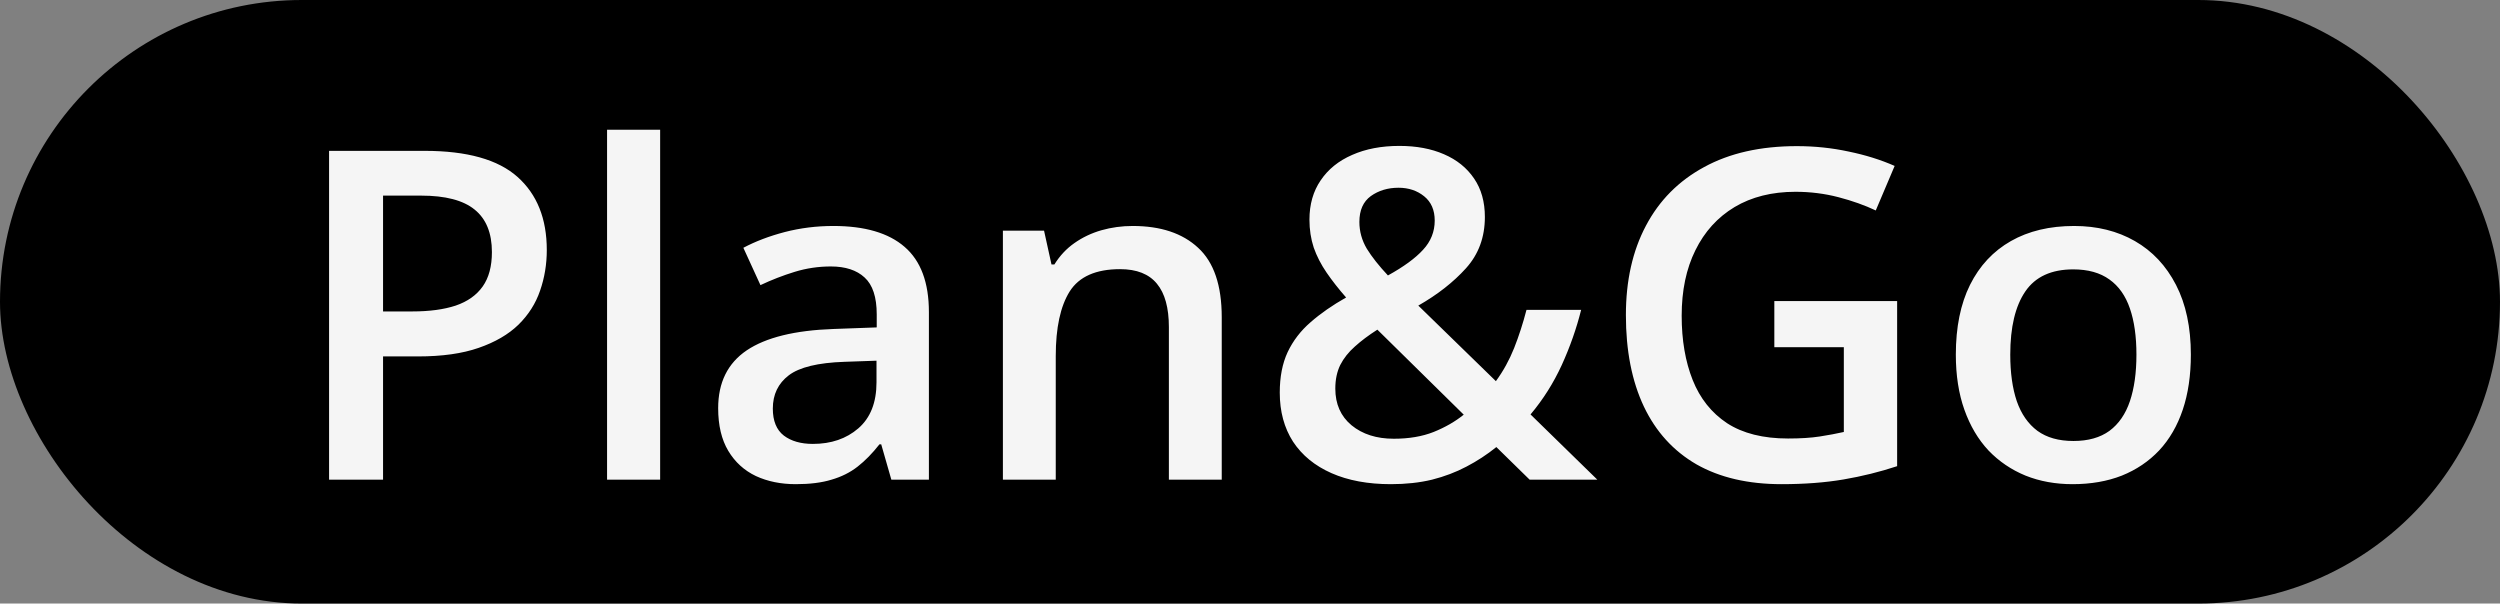 <svg width="787" height="190" viewBox="0 0 787 190" fill="none" xmlns="http://www.w3.org/2000/svg">
<rect x="0" y="0" width="787" height="190" fill="#808080" stroke="none"/>
<rect width="787" height="190" rx="95" fill="currentColor"/>
<path d="M133.684 47.489C147.042 47.489 156.789 50.227 162.925 55.702C169.061 61.177 172.129 68.847 172.129 78.712C172.129 83.197 171.421 87.468 170.005 91.527C168.636 95.539 166.37 99.103 163.208 102.218C160.046 105.286 155.868 107.717 150.676 109.511C145.531 111.304 139.183 112.201 131.631 112.201H120.586V151H103.594V47.489H133.684ZM132.551 61.579H120.586V98.041H129.861C135.194 98.041 139.726 97.427 143.455 96.2C147.183 94.926 150.015 92.92 151.951 90.182C153.886 87.445 154.854 83.834 154.854 79.35C154.854 73.355 153.036 68.895 149.402 65.968C145.815 63.042 140.198 61.579 132.551 61.579ZM207.812 151H191.104V40.834H207.812V151ZM262.329 71.137C272.241 71.137 279.722 73.332 284.773 77.721C289.871 82.111 292.419 88.955 292.419 98.253V151H280.596L277.41 139.884H276.843C274.625 142.716 272.336 145.053 269.976 146.894C267.616 148.734 264.878 150.103 261.763 151C258.695 151.944 254.942 152.416 250.505 152.416C245.833 152.416 241.655 151.566 237.974 149.867C234.292 148.121 231.389 145.478 229.265 141.938C227.141 138.397 226.079 133.913 226.079 128.485C226.079 120.414 229.076 114.349 235.071 110.29C241.112 106.23 250.222 103.988 262.4 103.563L275.994 103.068V98.961C275.994 93.533 274.719 89.663 272.17 87.35C269.669 85.037 266.129 83.881 261.55 83.881C257.633 83.881 253.833 84.447 250.151 85.58C246.47 86.713 242.882 88.105 239.39 89.757L234.009 78.004C237.832 75.975 242.174 74.323 247.036 73.048C251.945 71.774 257.043 71.137 262.329 71.137ZM275.923 113.546L265.798 113.9C257.491 114.184 251.662 115.6 248.311 118.148C244.959 120.697 243.284 124.19 243.284 128.627C243.284 132.497 244.44 135.329 246.753 137.123C249.066 138.869 252.11 139.743 255.886 139.743C261.645 139.743 266.412 138.114 270.188 134.857C274.011 131.553 275.923 126.715 275.923 120.343V113.546ZM356.565 71.137C365.391 71.137 372.259 73.426 377.168 78.004C382.124 82.536 384.602 89.828 384.602 99.882V151H367.964V102.997C367.964 96.908 366.713 92.353 364.211 89.332C361.71 86.264 357.839 84.731 352.6 84.731C345.001 84.731 339.714 87.067 336.741 91.74C333.814 96.413 332.351 103.186 332.351 112.06V151H315.713V72.624H328.669L331.006 83.244H331.926C333.625 80.506 335.726 78.264 338.228 76.518C340.776 74.724 343.608 73.379 346.724 72.482C349.886 71.585 353.167 71.137 356.565 71.137ZM440.535 45.932C445.868 45.932 450.541 46.805 454.553 48.551C458.612 50.298 461.775 52.846 464.041 56.198C466.306 59.502 467.439 63.537 467.439 68.305C467.439 74.677 465.457 80.058 461.492 84.447C457.527 88.837 452.524 92.755 446.482 96.2L470.908 119.989C473.221 116.827 475.133 113.358 476.643 109.582C478.153 105.758 479.451 101.746 480.537 97.545H497.742C496.278 103.398 494.249 109.18 491.653 114.892C489.057 120.556 485.776 125.748 481.812 130.468L502.839 151H481.528L471.05 140.734C468.123 143.094 464.985 145.147 461.633 146.894C458.329 148.64 454.718 150.009 450.801 151C446.883 151.944 442.564 152.416 437.844 152.416C430.623 152.416 424.392 151.26 419.153 148.947C413.914 146.634 409.878 143.33 407.046 139.035C404.261 134.692 402.869 129.547 402.869 123.6C402.869 118.644 403.695 114.396 405.347 110.856C407.046 107.269 409.453 104.13 412.568 101.439C415.684 98.702 419.412 96.106 423.755 93.651C421.395 90.961 419.342 88.341 417.595 85.793C415.849 83.244 414.504 80.624 413.56 77.934C412.663 75.196 412.214 72.269 412.214 69.154C412.214 64.34 413.394 60.21 415.754 56.764C418.114 53.271 421.418 50.605 425.667 48.764C429.915 46.876 434.871 45.932 440.535 45.932ZM433.596 103.776C430.859 105.522 428.499 107.292 426.516 109.086C424.534 110.832 423 112.768 421.914 114.892C420.876 117.016 420.356 119.494 420.356 122.326C420.356 127.187 422.056 131.034 425.454 133.866C428.9 136.698 433.337 138.114 438.765 138.114C443.532 138.114 447.709 137.406 451.296 135.99C454.931 134.527 458.093 132.71 460.784 130.539L433.596 103.776ZM440.251 59.101C436.9 59.101 433.997 59.974 431.543 61.72C429.136 63.467 427.932 66.181 427.932 69.862C427.932 72.836 428.711 75.644 430.269 78.288C431.873 80.884 434.092 83.692 436.924 86.713C441.88 83.975 445.562 81.285 447.969 78.642C450.423 75.998 451.65 72.93 451.65 69.438C451.65 66.133 450.541 63.585 448.323 61.791C446.104 59.997 443.414 59.101 440.251 59.101ZM558.56 94.784H597.217V146.752C591.789 148.546 586.172 149.938 580.366 150.929C574.561 151.92 568.047 152.416 560.825 152.416C550.299 152.416 541.379 150.339 534.062 146.186C526.794 141.985 521.271 135.919 517.495 127.99C513.719 120.013 511.831 110.408 511.831 99.174C511.831 88.365 513.931 78.996 518.132 71.066C522.333 63.089 528.446 56.929 536.47 52.587C544.494 48.197 554.217 46.002 565.64 46.002C571.257 46.002 576.685 46.569 581.924 47.702C587.21 48.787 592.048 50.298 596.438 52.233L590.491 66.251C586.998 64.599 583.08 63.207 578.738 62.074C574.395 60.941 569.888 60.375 565.215 60.375C557.804 60.375 551.409 61.98 546.028 65.189C540.694 68.399 536.588 72.93 533.708 78.783C530.829 84.589 529.39 91.457 529.39 99.386C529.39 107.08 530.546 113.83 532.859 119.635C535.172 125.441 538.783 129.972 543.691 133.229C548.647 136.439 555.043 138.043 562.878 138.043C566.796 138.043 570.124 137.831 572.861 137.406C575.599 136.981 578.124 136.509 580.437 135.99V109.298H558.56V94.784ZM689.683 111.635C689.683 118.148 688.833 123.931 687.134 128.981C685.435 134.031 682.957 138.303 679.7 141.796C676.443 145.242 672.525 147.885 667.947 149.726C663.368 151.519 658.2 152.416 652.441 152.416C647.061 152.416 642.128 151.519 637.644 149.726C633.16 147.885 629.266 145.242 625.962 141.796C622.705 138.303 620.18 134.031 618.386 128.981C616.593 123.931 615.696 118.148 615.696 111.635C615.696 102.997 617.183 95.681 620.156 89.686C623.177 83.645 627.472 79.043 633.042 75.88C638.612 72.718 645.243 71.137 652.937 71.137C660.159 71.137 666.531 72.718 672.053 75.88C677.576 79.043 681.895 83.645 685.01 89.686C688.125 95.728 689.683 103.044 689.683 111.635ZM632.83 111.635C632.83 117.346 633.514 122.231 634.883 126.291C636.299 130.35 638.47 133.465 641.396 135.636C644.323 137.76 648.099 138.822 652.725 138.822C657.35 138.822 661.126 137.76 664.053 135.636C666.979 133.465 669.127 130.35 670.496 126.291C671.864 122.231 672.549 117.346 672.549 111.635C672.549 105.924 671.864 101.085 670.496 97.121C669.127 93.109 666.979 90.064 664.053 87.987C661.126 85.863 657.327 84.801 652.654 84.801C645.763 84.801 640.736 87.114 637.573 91.74C634.411 96.365 632.83 102.997 632.83 111.635Z" fill="#F5F5F5"/>
</svg>
